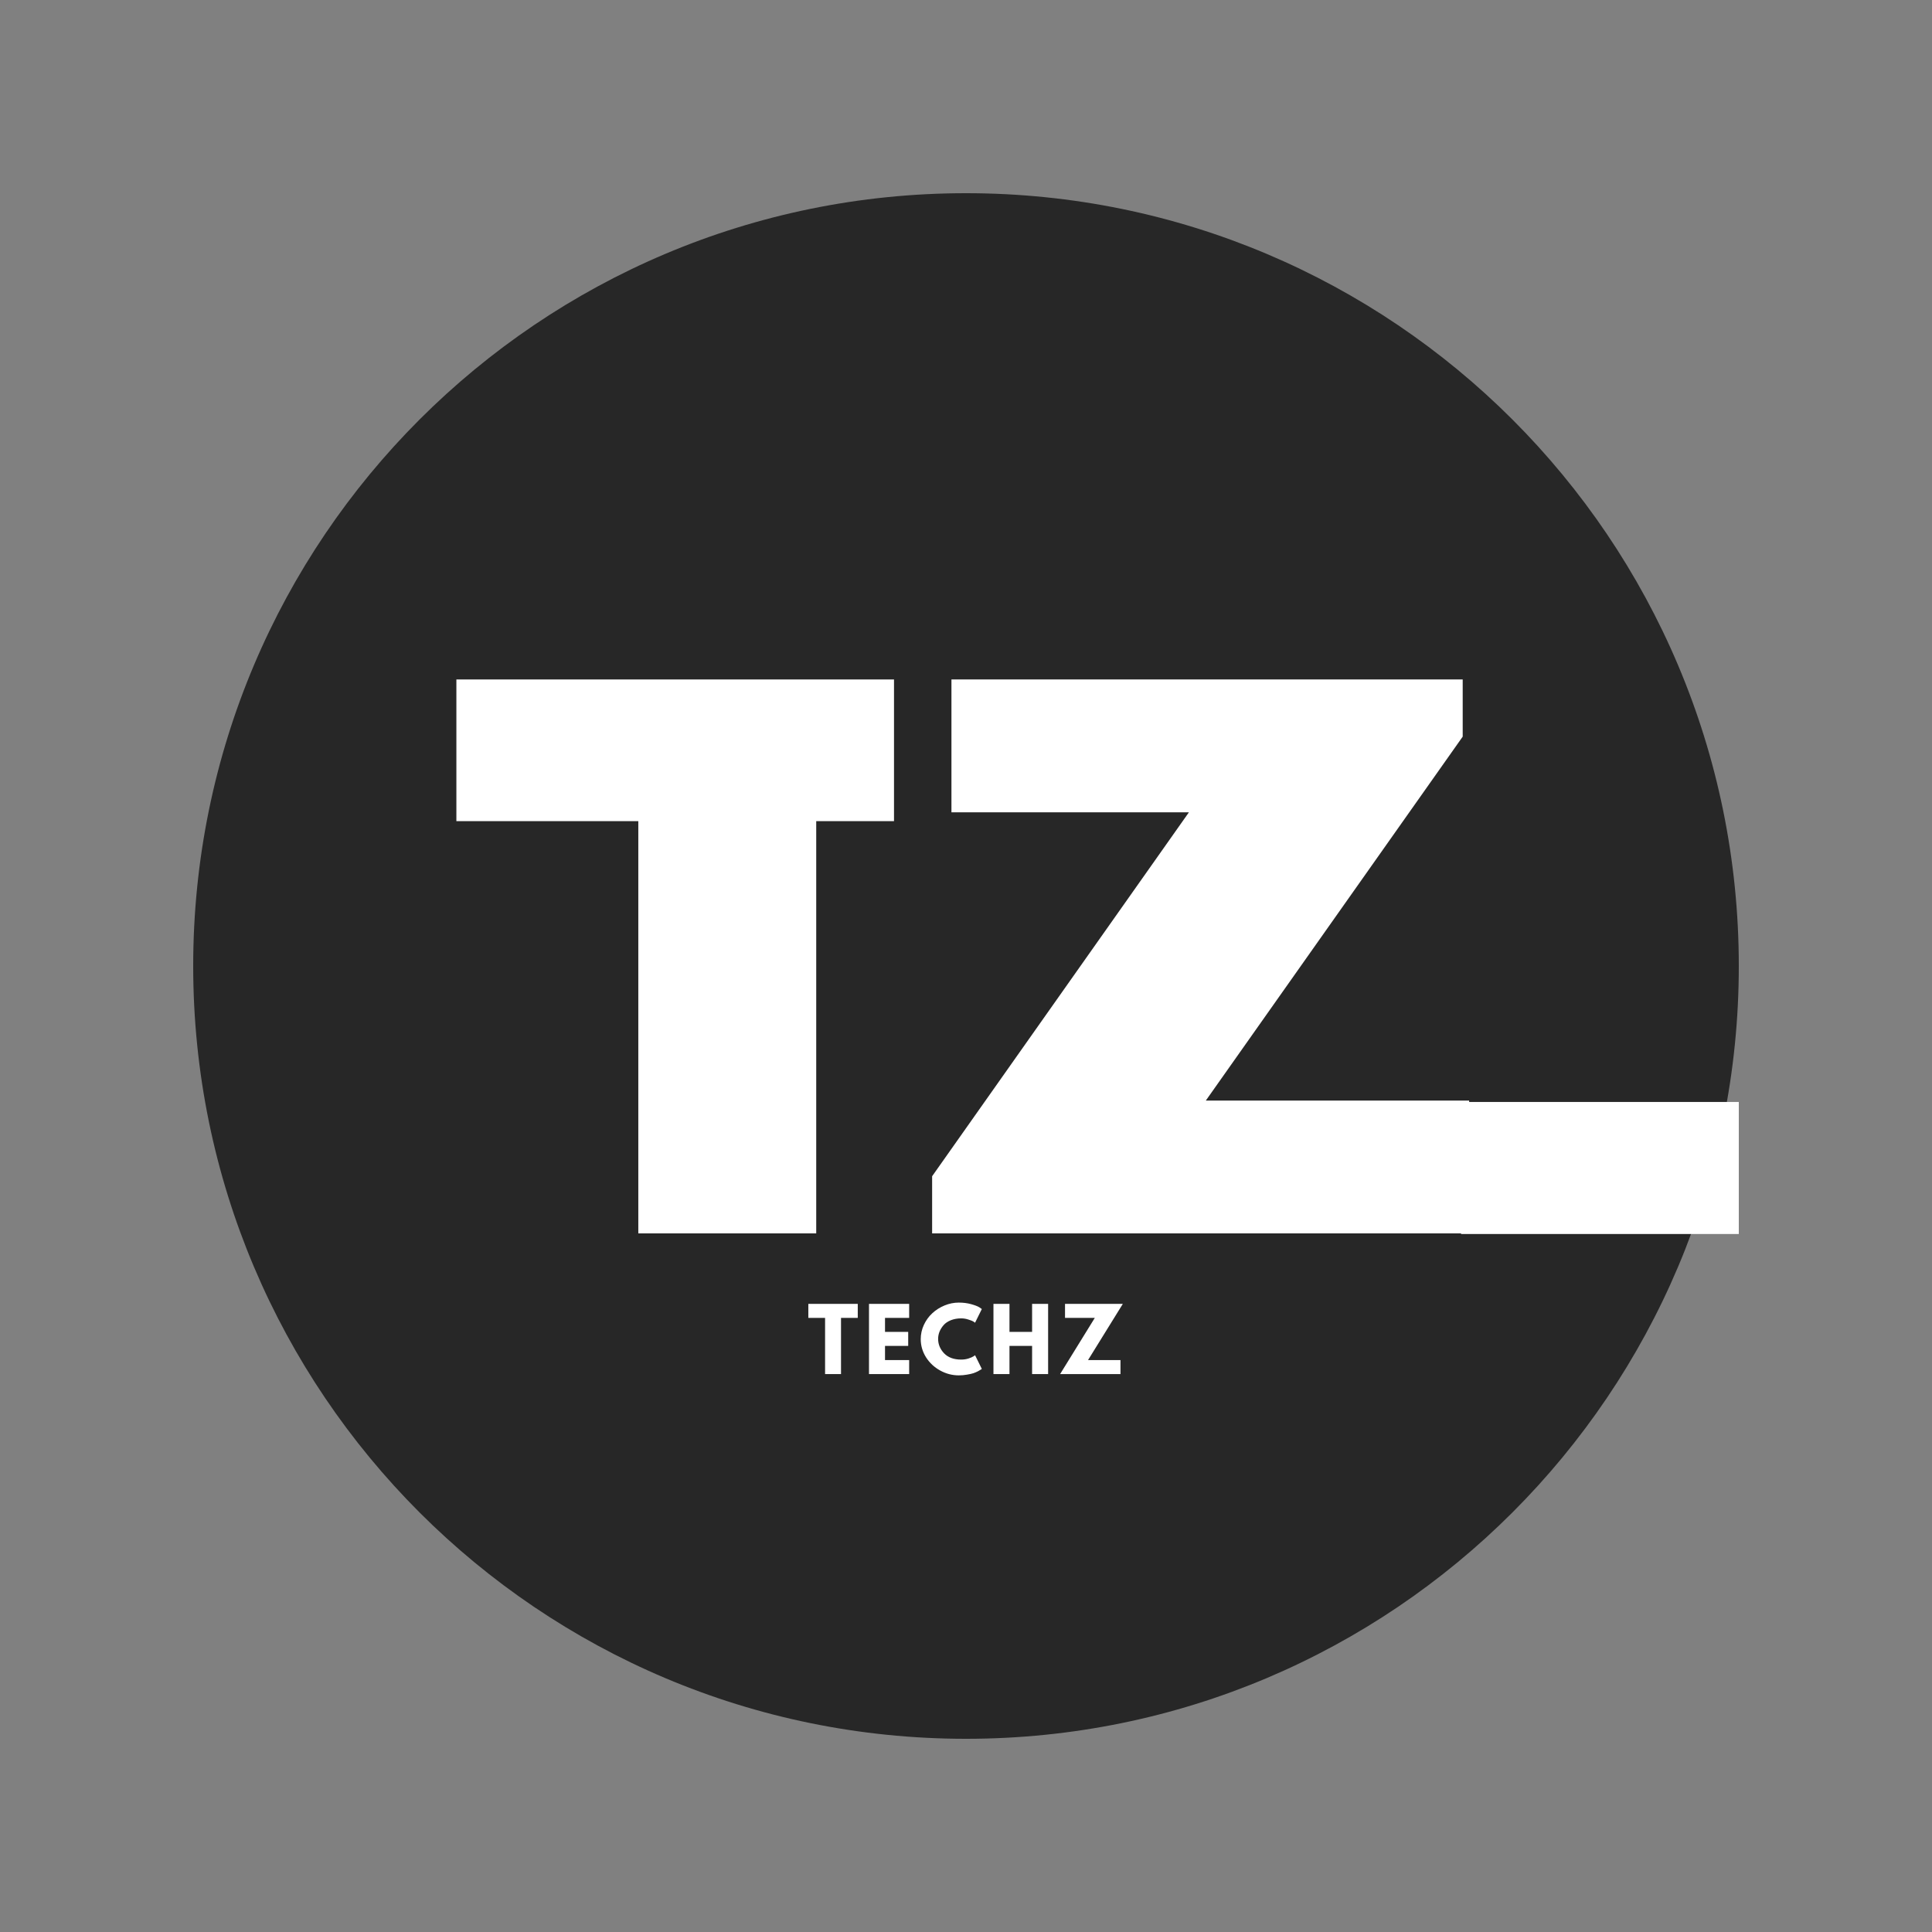 <svg xmlns="http://www.w3.org/2000/svg" xmlns:xlink="http://www.w3.org/1999/xlink" width="500" zoomAndPan="magnify" viewBox="0 0 375 375" height="500" preserveAspectRatio="xMidYMid meet" version="1.0"><rect x="0" y="0" width="375" height="375" fill="#808080" stroke="none"/><defs><g/><clipPath id="ff37e7be98"><path d="M 37.5 37.5 L 337.5 37.5 L 337.5 337.5 L 37.5 337.5 Z M 37.5 37.5 " clip-rule="nonzero"/></clipPath><clipPath id="66a8d5bd18"><path d="M 187.5 37.5 C 104.656 37.5 37.5 104.656 37.5 187.5 C 37.5 270.344 104.656 337.5 187.5 337.5 C 270.344 337.5 337.5 270.344 337.5 187.5 C 337.5 104.656 270.344 37.5 187.5 37.5 Z M 187.5 37.5 " clip-rule="nonzero"/></clipPath><clipPath id="525a7d0fe4"><path d="M 283.594 213.895 L 337.5 213.895 L 337.5 239.516 L 283.594 239.516 Z M 283.594 213.895 " clip-rule="nonzero"/></clipPath></defs><g clip-path="url(#ff37e7be98)"><g clip-path="url(#66a8d5bd18)"><path fill="#272727" d="M 37.5 37.5 L 337.5 37.5 L 337.5 337.5 L 37.5 337.5 Z M 37.5 37.5 " fill-opacity="1" fill-rule="nonzero"/></g></g><g fill="#ffffff" fill-opacity="1"><g transform="translate(84.99, 239.4)"><g><path d="M 73.438 -80.016 L 73.438 0 L 38.906 0 L 38.906 -80.016 L 3.594 -80.016 L 3.594 -107.516 L 108.609 -107.516 L 108.609 -80.016 Z M 73.438 -80.016 "/></g></g></g><path stroke-linecap="butt" transform="matrix(0.494, 0, 0, 0.494, 119.961, 78.262)" fill="none" stroke-linejoin="miter" d="M 230.831 273.822 L 334.175 273.822 L 334.175 325.996 L 123.314 325.996 L 123.314 303.537 L 224.192 160.678 L 130.956 160.678 L 130.956 108.496 L 331.71 108.496 L 331.71 130.956 Z M 230.831 273.822 " stroke="#272727" stroke-width="45.05" stroke-opacity="1" stroke-miterlimit="4"/><g fill="#ffffff" fill-opacity="1"><g transform="translate(177.175, 239.4)"><g><path d="M 56.875 -25.781 L 107.984 -25.781 L 107.984 0 L 3.75 0 L 3.75 -11.094 L 53.594 -81.734 L 7.5 -81.734 L 7.5 -107.516 L 106.734 -107.516 L 106.734 -96.422 Z M 56.875 -25.781 "/></g></g></g><g clip-path="url(#525a7d0fe4)"><path fill="#ffffff" d="M 283.594 213.895 L 337.539 213.895 L 337.539 239.516 L 283.594 239.516 Z M 283.594 213.895 " fill-opacity="1" fill-rule="nonzero"/></g><g fill="#ffffff" fill-opacity="1"><g transform="translate(156.772, 266.707)"><g><path d="M 0.125 -10.906 L 0.125 -13.625 L 9.719 -13.625 L 9.719 -10.906 L 6.469 -10.906 L 6.469 0 L 3.375 0 L 3.375 -10.906 Z M 0.125 -10.906 "/></g></g></g><g fill="#ffffff" fill-opacity="1"><g transform="translate(167.687, 266.707)"><g><path d="M 8.781 -13.625 L 8.781 -10.906 L 4.094 -10.906 L 4.094 -8.188 L 8.594 -8.188 L 8.594 -5.469 L 4.094 -5.469 L 4.094 -2.719 L 8.781 -2.719 L 8.781 0 L 0.984 0 L 0.984 -13.625 Z M 8.781 -13.625 "/></g></g></g><g fill="#ffffff" fill-opacity="1"><g transform="translate(178.338, 266.707)"><g><path d="M 8.234 -2.812 C 8.711 -2.812 9.176 -2.879 9.625 -3.016 C 10.07 -3.16 10.398 -3.301 10.609 -3.438 L 10.922 -3.656 L 12.234 -1 C 12.191 -0.969 12.129 -0.926 12.047 -0.875 C 11.973 -0.82 11.797 -0.719 11.516 -0.562 C 11.234 -0.414 10.93 -0.285 10.609 -0.172 C 10.297 -0.066 9.879 0.023 9.359 0.109 C 8.848 0.203 8.316 0.25 7.766 0.25 C 6.492 0.25 5.289 -0.062 4.156 -0.688 C 3.02 -1.312 2.102 -2.164 1.406 -3.25 C 0.719 -4.344 0.375 -5.52 0.375 -6.781 C 0.375 -7.738 0.578 -8.66 0.984 -9.547 C 1.398 -10.43 1.945 -11.188 2.625 -11.812 C 3.301 -12.438 4.086 -12.938 4.984 -13.312 C 5.891 -13.688 6.816 -13.875 7.766 -13.875 C 8.641 -13.875 9.445 -13.77 10.188 -13.562 C 10.938 -13.352 11.469 -13.145 11.781 -12.938 L 12.234 -12.625 L 10.922 -9.969 C 10.836 -10.039 10.719 -10.125 10.562 -10.219 C 10.414 -10.312 10.109 -10.43 9.641 -10.578 C 9.18 -10.734 8.711 -10.812 8.234 -10.812 C 7.492 -10.812 6.82 -10.691 6.219 -10.453 C 5.625 -10.211 5.156 -9.895 4.812 -9.5 C 4.469 -9.102 4.203 -8.676 4.016 -8.219 C 3.836 -7.758 3.75 -7.297 3.75 -6.828 C 3.75 -5.785 4.133 -4.852 4.906 -4.031 C 5.688 -3.219 6.797 -2.812 8.234 -2.812 Z M 8.234 -2.812 "/></g></g></g><g fill="#ffffff" fill-opacity="1"><g transform="translate(191.845, 266.707)"><g><path d="M 4.094 -5.469 L 4.094 0 L 0.984 0 L 0.984 -13.625 L 4.094 -13.625 L 4.094 -8.188 L 8.484 -8.188 L 8.484 -13.625 L 11.594 -13.625 L 11.594 0 L 8.484 0 L 8.484 -5.469 Z M 4.094 -5.469 "/></g></g></g><g fill="#ffffff" fill-opacity="1"><g transform="translate(205.501, 266.707)"><g><path d="M 12.438 -13.625 L 5.688 -2.719 L 11.984 -2.719 L 11.984 0 L 0.266 0 L 7 -10.906 L 1.219 -10.906 L 1.219 -13.625 Z M 12.438 -13.625 "/></g></g></g></svg>
